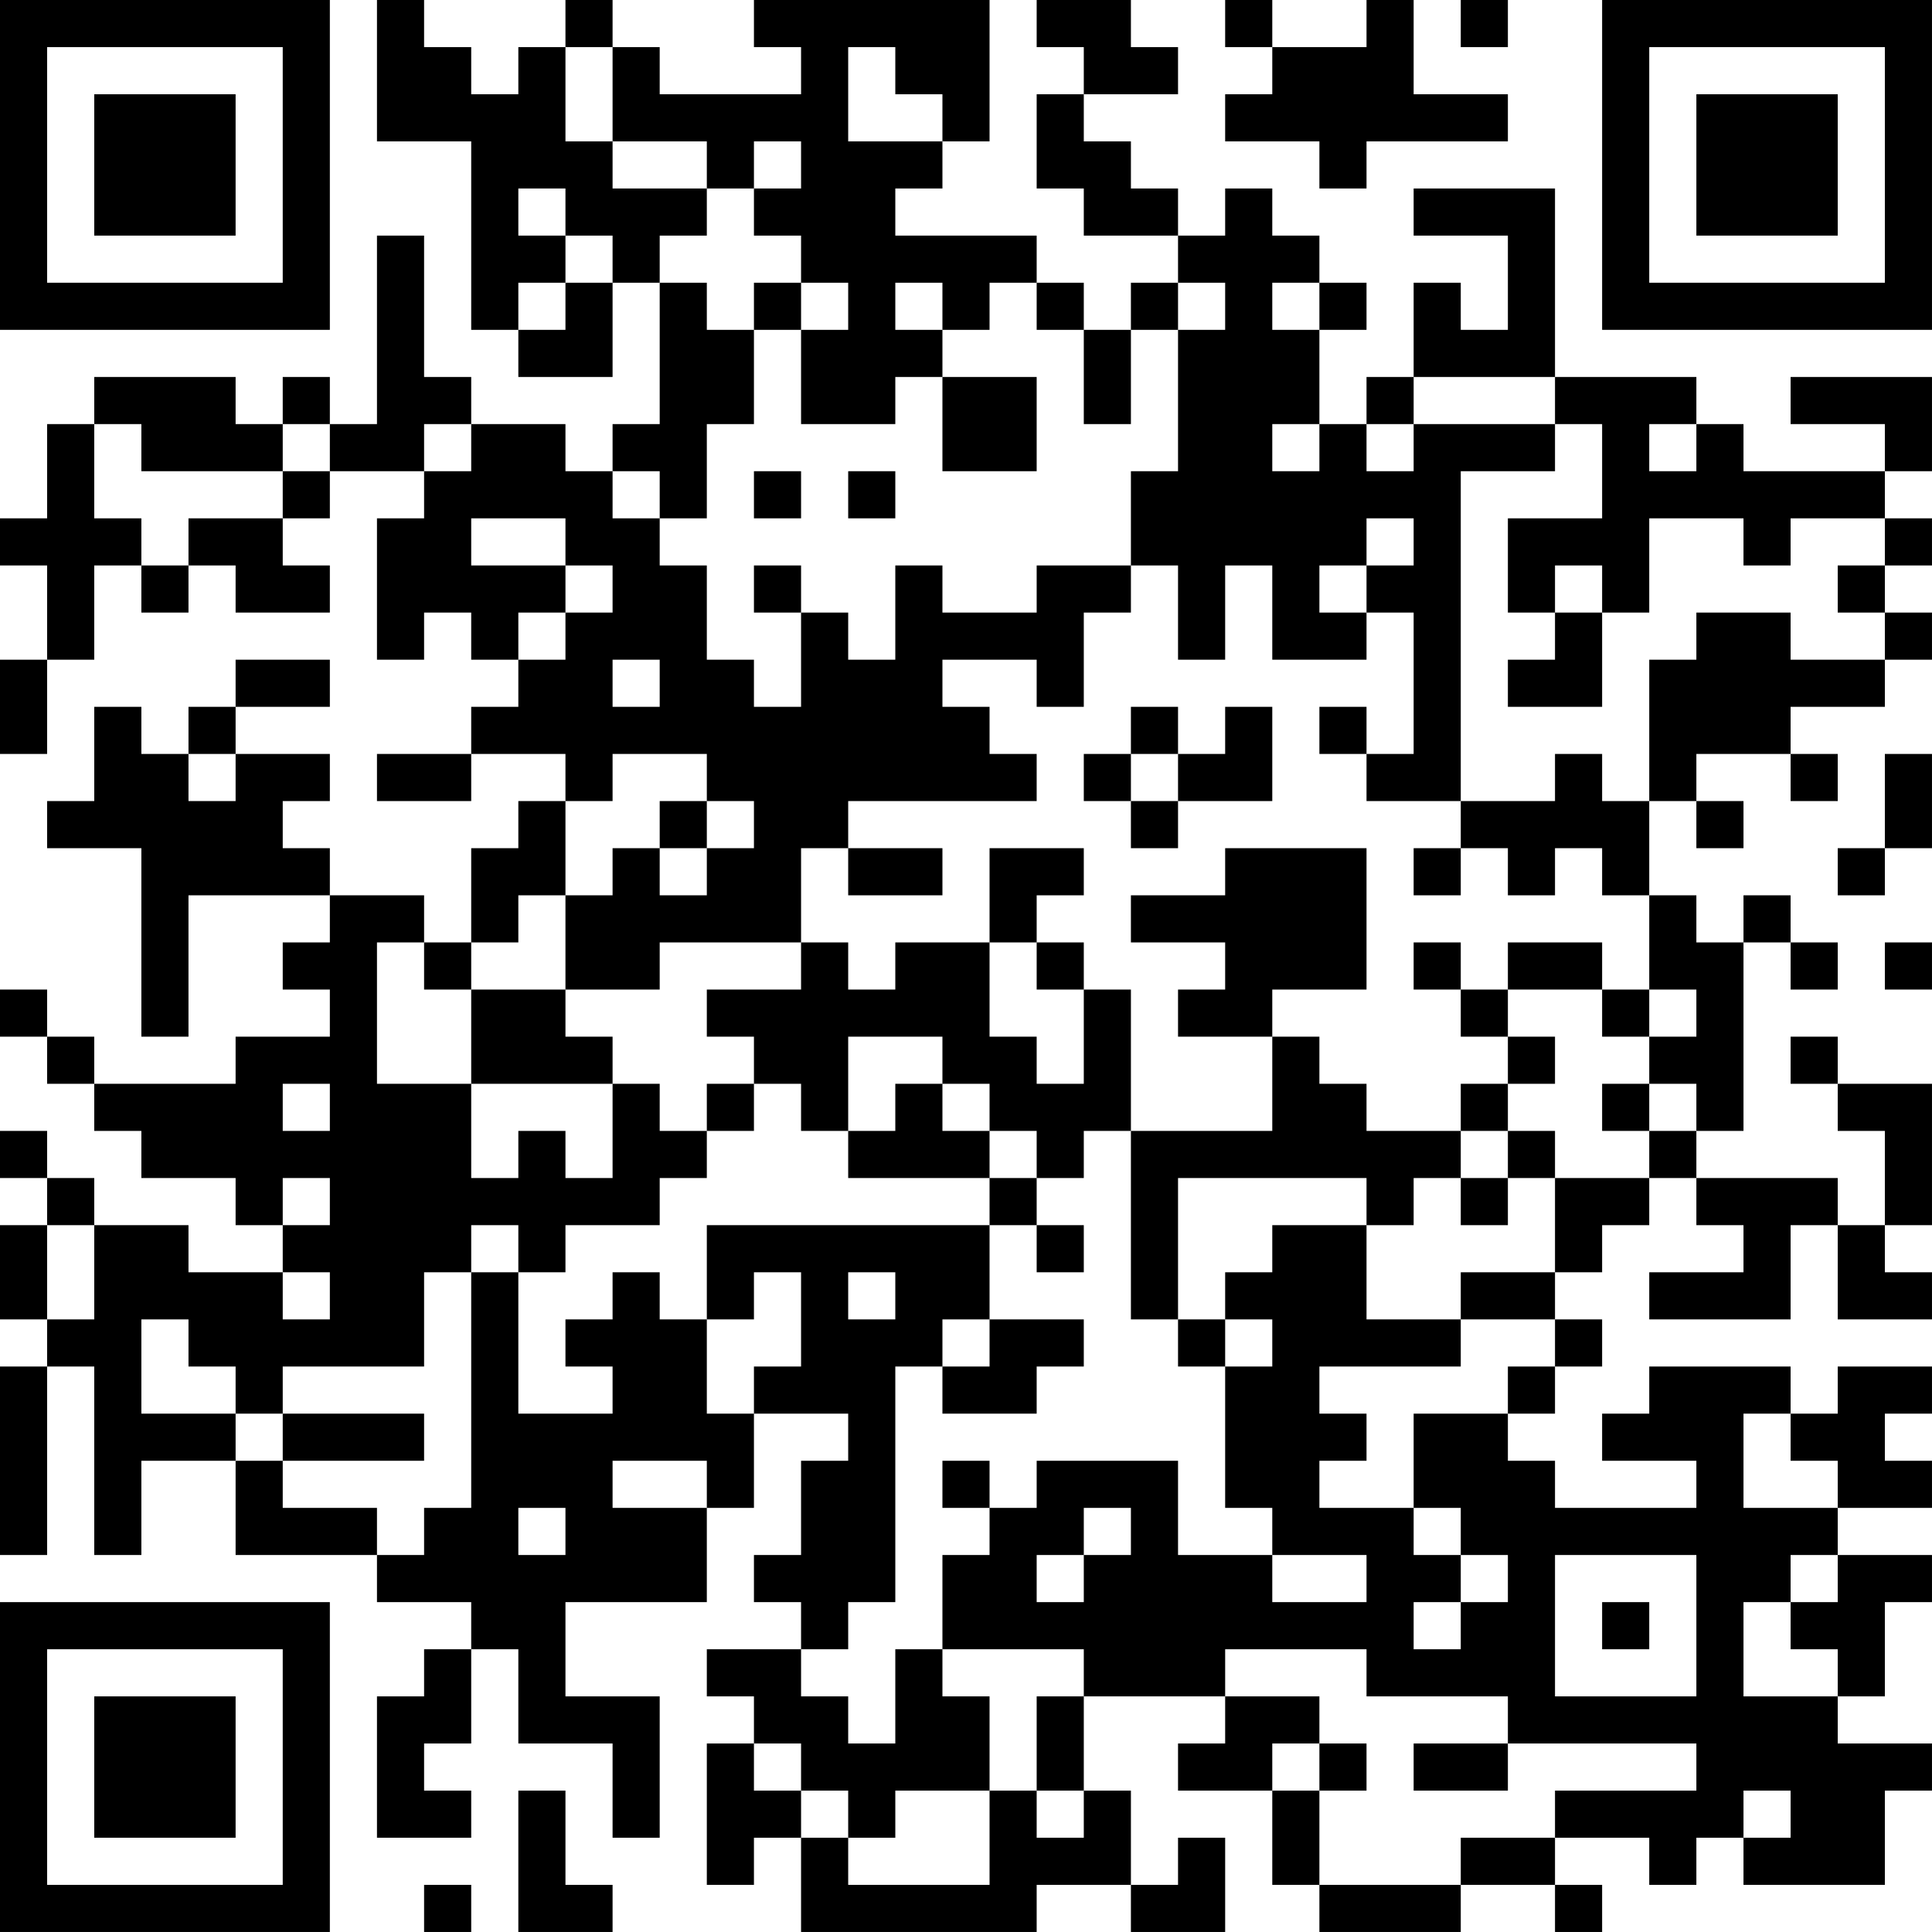 <?xml version="1.0" encoding="UTF-8"?>
<svg xmlns="http://www.w3.org/2000/svg" version="1.1" width="200" height="200" viewBox="0 0 200 200"><rect x="0" y="0" width="200" height="200" fill="#ffffff"/><g transform="scale(4.878)"><g transform="translate(0,0)"><path fill-rule="evenodd" d="M8 0L8 3L10 3L10 7L11 7L11 8L13 8L13 6L14 6L14 9L13 9L13 10L12 10L12 9L10 9L10 8L9 8L9 5L8 5L8 9L7 9L7 8L6 8L6 9L5 9L5 8L2 8L2 9L1 9L1 11L0 11L0 12L1 12L1 14L0 14L0 16L1 16L1 14L2 14L2 12L3 12L3 13L4 13L4 12L5 12L5 13L7 13L7 12L6 12L6 11L7 11L7 10L9 10L9 11L8 11L8 14L9 14L9 13L10 13L10 14L11 14L11 15L10 15L10 16L8 16L8 17L10 17L10 16L12 16L12 17L11 17L11 18L10 18L10 20L9 20L9 19L7 19L7 18L6 18L6 17L7 17L7 16L5 16L5 15L7 15L7 14L5 14L5 15L4 15L4 16L3 16L3 15L2 15L2 17L1 17L1 18L3 18L3 22L4 22L4 19L7 19L7 20L6 20L6 21L7 21L7 22L5 22L5 23L2 23L2 22L1 22L1 21L0 21L0 22L1 22L1 23L2 23L2 24L3 24L3 25L5 25L5 26L6 26L6 27L4 27L4 26L2 26L2 25L1 25L1 24L0 24L0 25L1 25L1 26L0 26L0 28L1 28L1 29L0 29L0 33L1 33L1 29L2 29L2 33L3 33L3 31L5 31L5 33L8 33L8 34L10 34L10 35L9 35L9 36L8 36L8 39L10 39L10 38L9 38L9 37L10 37L10 35L11 35L11 37L13 37L13 39L14 39L14 36L12 36L12 34L15 34L15 32L16 32L16 30L18 30L18 31L17 31L17 33L16 33L16 34L17 34L17 35L15 35L15 36L16 36L16 37L15 37L15 40L16 40L16 39L17 39L17 41L22 41L22 40L24 40L24 41L26 41L26 39L25 39L25 40L24 40L24 38L23 38L23 36L26 36L26 37L25 37L25 38L27 38L27 40L28 40L28 41L31 41L31 40L33 40L33 41L34 41L34 40L33 40L33 39L35 39L35 40L36 40L36 39L37 39L37 40L40 40L40 38L41 38L41 37L39 37L39 36L40 36L40 34L41 34L41 33L39 33L39 32L41 32L41 31L40 31L40 30L41 30L41 29L39 29L39 30L38 30L38 29L35 29L35 30L34 30L34 31L36 31L36 32L33 32L33 31L32 31L32 30L33 30L33 29L34 29L34 28L33 28L33 27L34 27L34 26L35 26L35 25L36 25L36 26L37 26L37 27L35 27L35 28L38 28L38 26L39 26L39 28L41 28L41 27L40 27L40 26L41 26L41 23L39 23L39 22L38 22L38 23L39 23L39 24L40 24L40 26L39 26L39 25L36 25L36 24L37 24L37 20L38 20L38 21L39 21L39 20L38 20L38 19L37 19L37 20L36 20L36 19L35 19L35 17L36 17L36 18L37 18L37 17L36 17L36 16L38 16L38 17L39 17L39 16L38 16L38 15L40 15L40 14L41 14L41 13L40 13L40 12L41 12L41 11L40 11L40 10L41 10L41 8L38 8L38 9L40 9L40 10L37 10L37 9L36 9L36 8L33 8L33 4L30 4L30 5L32 5L32 7L31 7L31 6L30 6L30 8L29 8L29 9L28 9L28 7L29 7L29 6L28 6L28 5L27 5L27 4L26 4L26 5L25 5L25 4L24 4L24 3L23 3L23 2L25 2L25 1L24 1L24 0L22 0L22 1L23 1L23 2L22 2L22 4L23 4L23 5L25 5L25 6L24 6L24 7L23 7L23 6L22 6L22 5L19 5L19 4L20 4L20 3L21 3L21 0L16 0L16 1L17 1L17 2L14 2L14 1L13 1L13 0L12 0L12 1L11 1L11 2L10 2L10 1L9 1L9 0ZM26 0L26 1L27 1L27 2L26 2L26 3L28 3L28 4L29 4L29 3L32 3L32 2L30 2L30 0L29 0L29 1L27 1L27 0ZM31 0L31 1L32 1L32 0ZM12 1L12 3L13 3L13 4L15 4L15 5L14 5L14 6L15 6L15 7L16 7L16 9L15 9L15 11L14 11L14 10L13 10L13 11L14 11L14 12L15 12L15 14L16 14L16 15L17 15L17 13L18 13L18 14L19 14L19 12L20 12L20 13L22 13L22 12L24 12L24 13L23 13L23 15L22 15L22 14L20 14L20 15L21 15L21 16L22 16L22 17L18 17L18 18L17 18L17 20L14 20L14 21L12 21L12 19L13 19L13 18L14 18L14 19L15 19L15 18L16 18L16 17L15 17L15 16L13 16L13 17L12 17L12 19L11 19L11 20L10 20L10 21L9 21L9 20L8 20L8 23L10 23L10 25L11 25L11 24L12 24L12 25L13 25L13 23L14 23L14 24L15 24L15 25L14 25L14 26L12 26L12 27L11 27L11 26L10 26L10 27L9 27L9 29L6 29L6 30L5 30L5 29L4 29L4 28L3 28L3 30L5 30L5 31L6 31L6 32L8 32L8 33L9 33L9 32L10 32L10 27L11 27L11 30L13 30L13 29L12 29L12 28L13 28L13 27L14 27L14 28L15 28L15 30L16 30L16 29L17 29L17 27L16 27L16 28L15 28L15 26L21 26L21 28L20 28L20 29L19 29L19 34L18 34L18 35L17 35L17 36L18 36L18 37L19 37L19 35L20 35L20 36L21 36L21 38L19 38L19 39L18 39L18 38L17 38L17 37L16 37L16 38L17 38L17 39L18 39L18 40L21 40L21 38L22 38L22 39L23 39L23 38L22 38L22 36L23 36L23 35L20 35L20 33L21 33L21 32L22 32L22 31L25 31L25 33L27 33L27 34L29 34L29 33L27 33L27 32L26 32L26 29L27 29L27 28L26 28L26 27L27 27L27 26L29 26L29 28L31 28L31 29L28 29L28 30L29 30L29 31L28 31L28 32L30 32L30 33L31 33L31 34L30 34L30 35L31 35L31 34L32 34L32 33L31 33L31 32L30 32L30 30L32 30L32 29L33 29L33 28L31 28L31 27L33 27L33 25L35 25L35 24L36 24L36 23L35 23L35 22L36 22L36 21L35 21L35 19L34 19L34 18L33 18L33 19L32 19L32 18L31 18L31 17L33 17L33 16L34 16L34 17L35 17L35 14L36 14L36 13L38 13L38 14L40 14L40 13L39 13L39 12L40 12L40 11L38 11L38 12L37 12L37 11L35 11L35 13L34 13L34 12L33 12L33 13L32 13L32 11L34 11L34 9L33 9L33 8L30 8L30 9L29 9L29 10L30 10L30 9L33 9L33 10L31 10L31 17L29 17L29 16L30 16L30 13L29 13L29 12L30 12L30 11L29 11L29 12L28 12L28 13L29 13L29 14L27 14L27 12L26 12L26 14L25 14L25 12L24 12L24 10L25 10L25 7L26 7L26 6L25 6L25 7L24 7L24 9L23 9L23 7L22 7L22 6L21 6L21 7L20 7L20 6L19 6L19 7L20 7L20 8L19 8L19 9L17 9L17 7L18 7L18 6L17 6L17 5L16 5L16 4L17 4L17 3L16 3L16 4L15 4L15 3L13 3L13 1ZM18 1L18 3L20 3L20 2L19 2L19 1ZM11 4L11 5L12 5L12 6L11 6L11 7L12 7L12 6L13 6L13 5L12 5L12 4ZM16 6L16 7L17 7L17 6ZM27 6L27 7L28 7L28 6ZM20 8L20 10L22 10L22 8ZM2 9L2 11L3 11L3 12L4 12L4 11L6 11L6 10L7 10L7 9L6 9L6 10L3 10L3 9ZM9 9L9 10L10 10L10 9ZM27 9L27 10L28 10L28 9ZM35 9L35 10L36 10L36 9ZM16 10L16 11L17 11L17 10ZM18 10L18 11L19 11L19 10ZM10 11L10 12L12 12L12 13L11 13L11 14L12 14L12 13L13 13L13 12L12 12L12 11ZM16 12L16 13L17 13L17 12ZM33 13L33 14L32 14L32 15L34 15L34 13ZM13 14L13 15L14 15L14 14ZM24 15L24 16L23 16L23 17L24 17L24 18L25 18L25 17L27 17L27 15L26 15L26 16L25 16L25 15ZM28 15L28 16L29 16L29 15ZM4 16L4 17L5 17L5 16ZM24 16L24 17L25 17L25 16ZM40 16L40 18L39 18L39 19L40 19L40 18L41 18L41 16ZM14 17L14 18L15 18L15 17ZM18 18L18 19L20 19L20 18ZM21 18L21 20L19 20L19 21L18 21L18 20L17 20L17 21L15 21L15 22L16 22L16 23L15 23L15 24L16 24L16 23L17 23L17 24L18 24L18 25L21 25L21 26L22 26L22 27L23 27L23 26L22 26L22 25L23 25L23 24L24 24L24 28L25 28L25 29L26 29L26 28L25 28L25 25L29 25L29 26L30 26L30 25L31 25L31 26L32 26L32 25L33 25L33 24L32 24L32 23L33 23L33 22L32 22L32 21L34 21L34 22L35 22L35 21L34 21L34 20L32 20L32 21L31 21L31 20L30 20L30 21L31 21L31 22L32 22L32 23L31 23L31 24L29 24L29 23L28 23L28 22L27 22L27 21L29 21L29 18L26 18L26 19L24 19L24 20L26 20L26 21L25 21L25 22L27 22L27 24L24 24L24 21L23 21L23 20L22 20L22 19L23 19L23 18ZM30 18L30 19L31 19L31 18ZM21 20L21 22L22 22L22 23L23 23L23 21L22 21L22 20ZM40 20L40 21L41 21L41 20ZM10 21L10 23L13 23L13 22L12 22L12 21ZM18 22L18 24L19 24L19 23L20 23L20 24L21 24L21 25L22 25L22 24L21 24L21 23L20 23L20 22ZM6 23L6 24L7 24L7 23ZM34 23L34 24L35 24L35 23ZM31 24L31 25L32 25L32 24ZM6 25L6 26L7 26L7 25ZM1 26L1 28L2 28L2 26ZM6 27L6 28L7 28L7 27ZM18 27L18 28L19 28L19 27ZM21 28L21 29L20 29L20 30L22 30L22 29L23 29L23 28ZM6 30L6 31L9 31L9 30ZM37 30L37 32L39 32L39 31L38 31L38 30ZM13 31L13 32L15 32L15 31ZM20 31L20 32L21 32L21 31ZM11 32L11 33L12 33L12 32ZM23 32L23 33L22 33L22 34L23 34L23 33L24 33L24 32ZM33 33L33 36L36 36L36 33ZM38 33L38 34L37 34L37 36L39 36L39 35L38 35L38 34L39 34L39 33ZM34 34L34 35L35 35L35 34ZM26 35L26 36L28 36L28 37L27 37L27 38L28 38L28 40L31 40L31 39L33 39L33 38L36 38L36 37L32 37L32 36L29 36L29 35ZM28 37L28 38L29 38L29 37ZM30 37L30 38L32 38L32 37ZM11 38L11 41L13 41L13 40L12 40L12 38ZM37 38L37 39L38 39L38 38ZM9 40L9 41L10 41L10 40ZM0 0L0 7L7 7L7 0ZM1 1L1 6L6 6L6 1ZM2 2L2 5L5 5L5 2ZM34 0L34 7L41 7L41 0ZM35 1L35 6L40 6L40 1ZM36 2L36 5L39 5L39 2ZM0 34L0 41L7 41L7 34ZM1 35L1 40L6 40L6 35ZM2 36L2 39L5 39L5 36Z" fill="#000000"/></g></g></svg>
